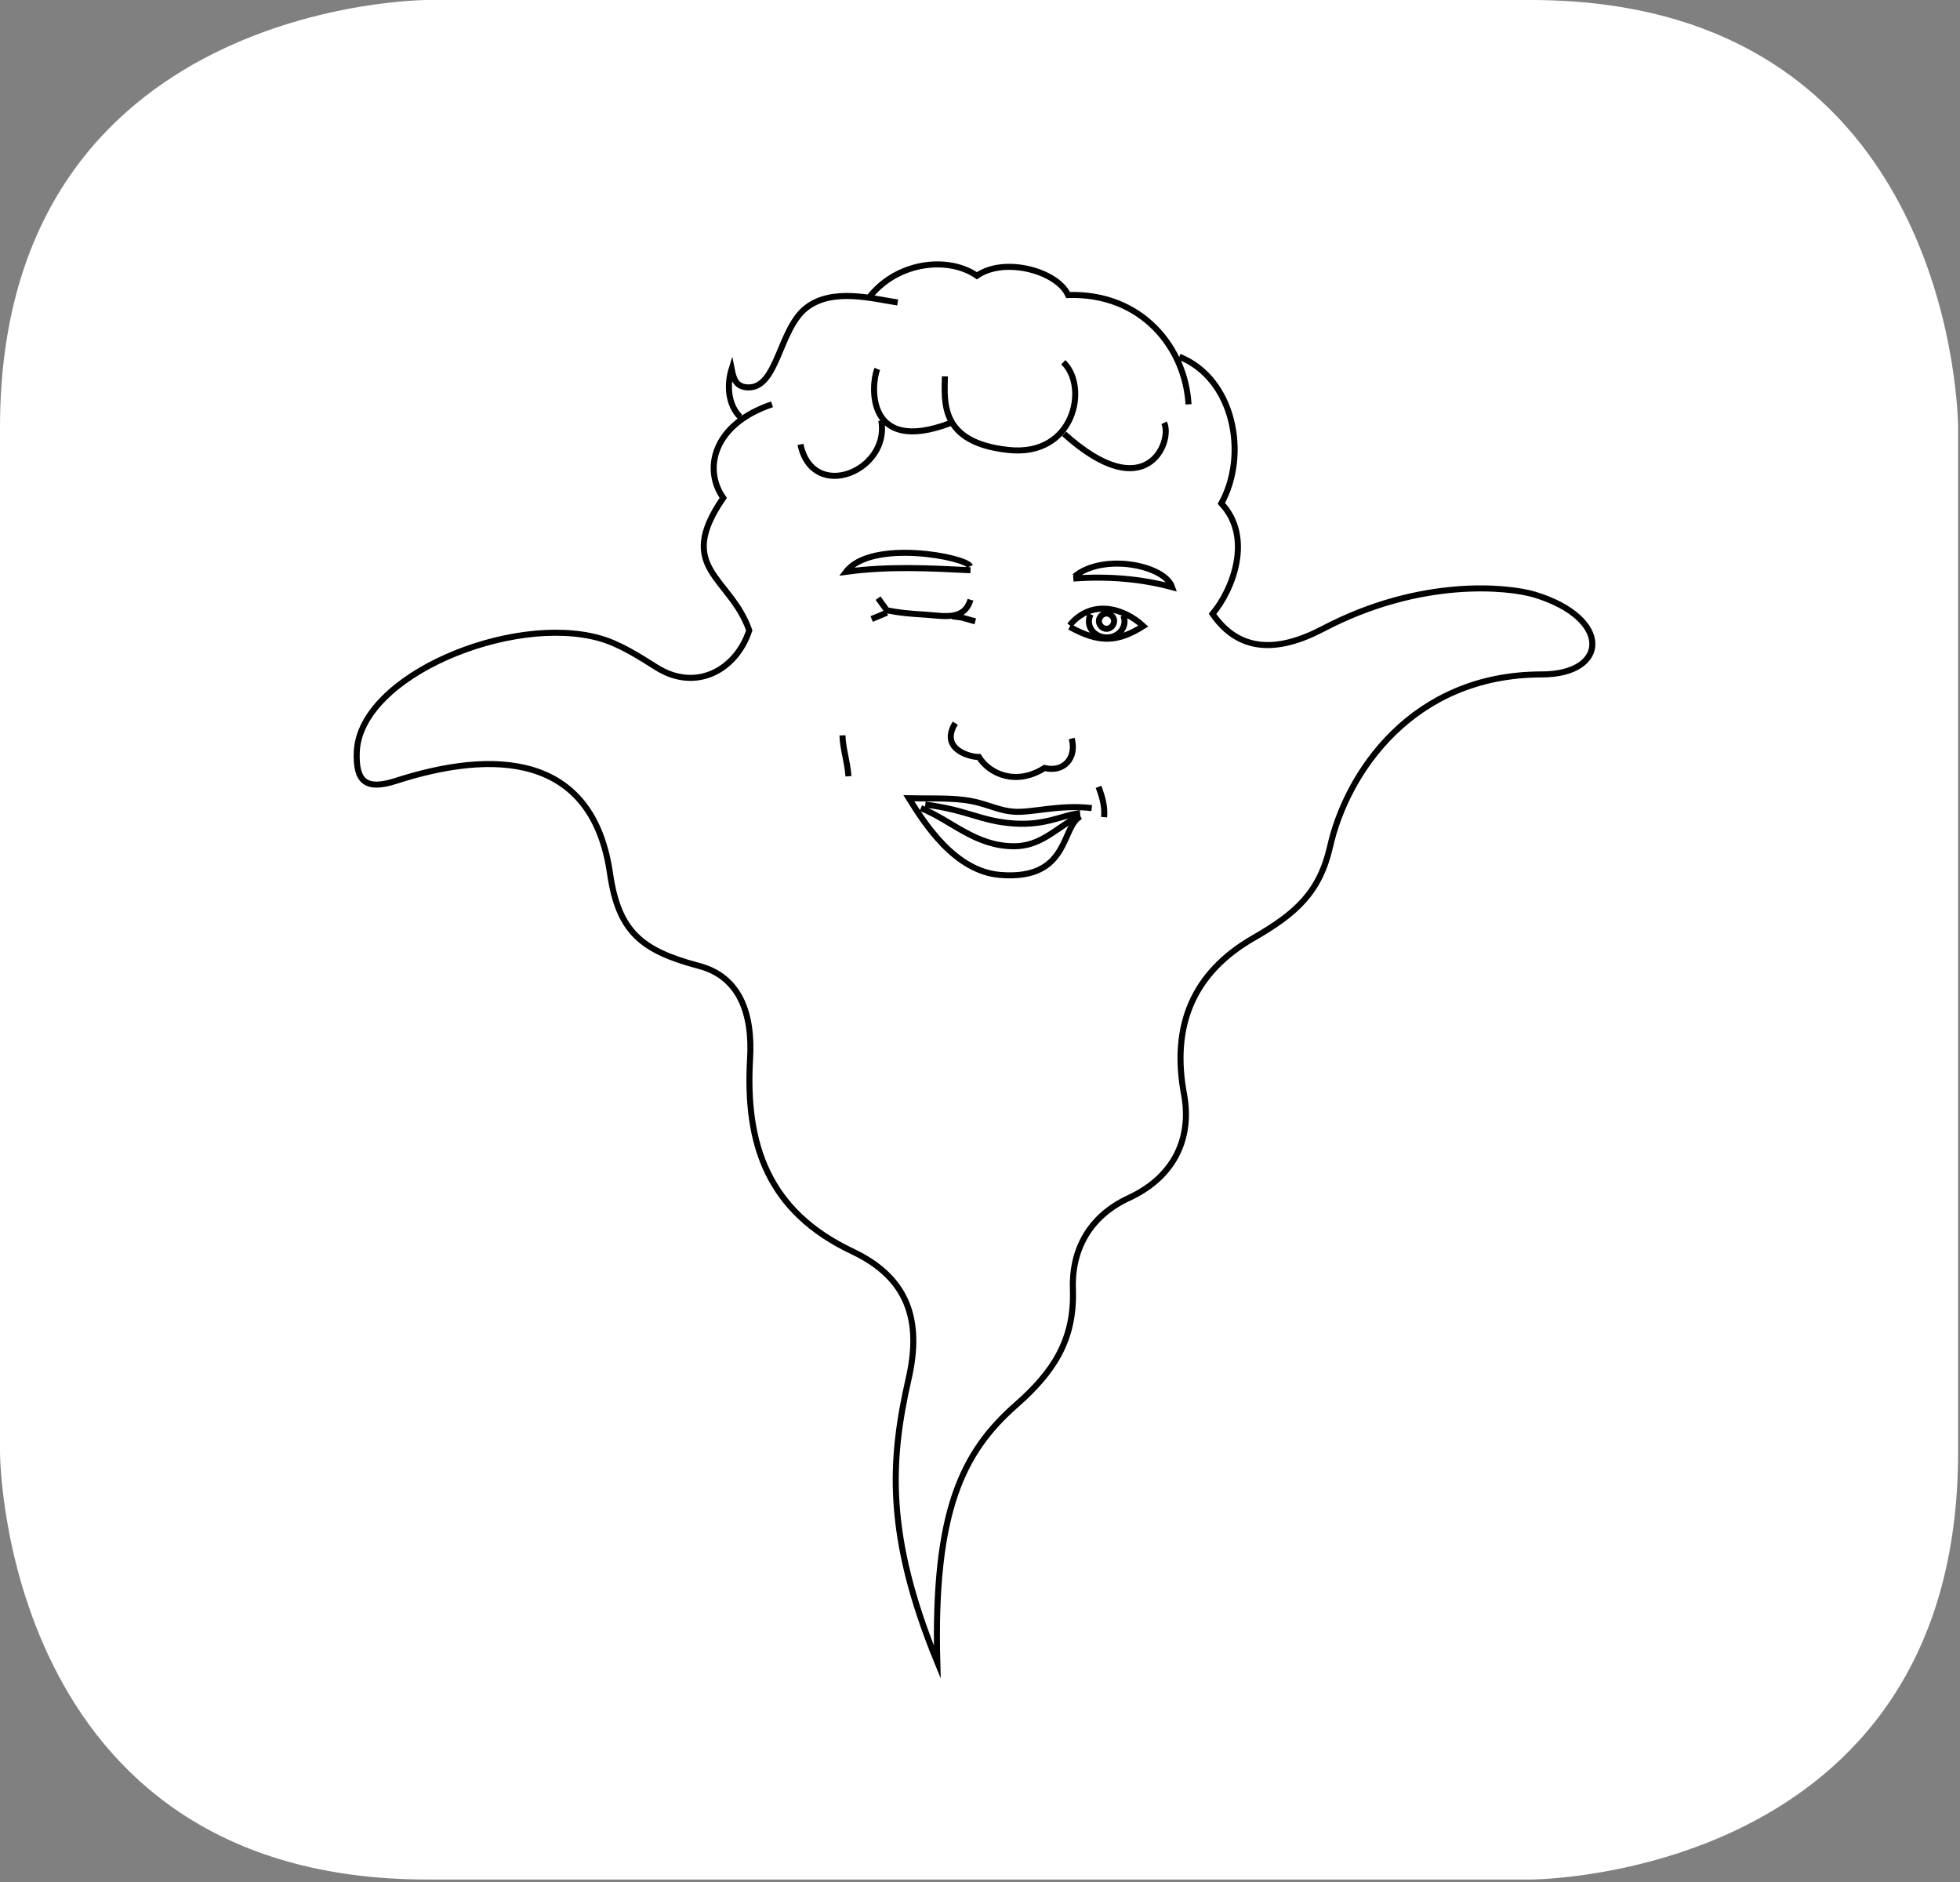 <?xml version="1.0" encoding="UTF-8" standalone="no"?>
<!DOCTYPE svg PUBLIC "-//W3C//DTD SVG 1.1//EN" "http://www.w3.org/Graphics/SVG/1.1/DTD/svg11.dtd">
<svg width="100%" height="100%" viewBox="0 0 325 312" version="1.1" xmlns="http://www.w3.org/2000/svg" xmlns:xlink="http://www.w3.org/1999/xlink" xml:space="preserve" xmlns:serif="http://www.serif.com/" style="fill-rule:evenodd;clip-rule:evenodd;stroke-miterlimit:10;">
    <rect x="0" y="0" width="325" height="312" fill="#808080" stroke="none"/>
    <g transform="matrix(1,0,0,1,-1841.63,0)">
        <g id="Page-3" serif:id="Page 3" transform="matrix(1,0,0,1,1841.63,0)">
            <rect x="0" y="0" width="324.688" height="311.59" style="fill:none;"/>
            <clipPath id="_clip1">
                <rect x="0" y="0" width="324.688" height="311.59"/>
            </clipPath>
            <g clip-path="url(#_clip1)">
                <g id="Layer-1" serif:id="Layer 1">
                    <g transform="matrix(1,0,0,1,70.865,311.59)">
                        <path d="M0,-311.59C0,-311.59 -70.865,-311.59 -70.865,-240.724L-70.865,-70.867C-70.865,-70.867 -70.865,0 0,0L182.955,0C182.955,0 253.821,0 253.821,-70.867L253.821,-240.724C253.821,-240.724 253.821,-311.59 182.955,-311.59L0,-311.59Z" style="fill:white;fill-rule:nonzero;"/>
                    </g>
                    <g transform="matrix(1,0,0,1,178.171,222.486)">
                        <clipPath id="_clip2">
                            <path d="M-107.306,-222.486C-107.306,-222.486 -177.887,-222.492 -178.171,-152.053L-178.171,18.351C-178.133,21.503 -176.52,89.104 -107.306,89.104L75.65,89.104C75.65,89.104 146.516,89.104 146.516,18.237L146.516,-151.62C146.516,-151.62 146.516,-222.486 75.65,-222.486L-107.306,-222.486Z" clip-rule="nonzero"/>
                        </clipPath>
                        <g clip-path="url(#_clip2)">
                            <path d="M0,-126.908C4.645,-130.819 14.926,-128.863 16.187,-125.148C10.88,-126.582 5.373,-126.973 -0.199,-126.582M-17.248,-127.951C-23.815,-128.277 -30.782,-128.668 -37.88,-127.69C-33.701,-133.165 -17.978,-130.167 -17.314,-128.603M-0.796,-118.826C2.786,-123.193 8.093,-121.76 11.41,-118.695C7.231,-116.088 4.246,-115.762 -0.796,-118.565M2.654,-120.651C2.521,-120.325 2.388,-119.868 2.388,-119.477C2.388,-117.978 3.715,-116.805 5.373,-116.805C6.966,-116.805 8.292,-117.978 8.292,-119.477C8.292,-119.804 8.227,-120.129 8.093,-120.455M5.308,-118.239C5.97,-118.239 6.567,-118.826 6.567,-119.543C6.567,-120.194 5.97,-120.781 5.308,-120.781C4.645,-120.781 4.047,-120.194 4.047,-119.543C4.047,-118.826 4.645,-118.239 5.308,-118.239ZM-19.769,-102.596C-22.355,-98.424 -17.58,-96.99 -15.854,-96.99C-14.13,-94.187 -9.686,-92.166 -4.976,-95.165C-1.725,-94.383 0.398,-96.859 -0.465,-100.054M-33.634,-119.868L-31.112,-120.911M-32.573,-123.323L-31.112,-121.303C-28.99,-120.911 -27.862,-120.781 -24.745,-120.585C-21.627,-120.39 -18.31,-119.543 -17.248,-123.062M2.854,-88.516C-2.521,-89.168 -7.165,-87.669 -10.149,-87.93C-13.135,-88.19 -14.661,-89.429 -18.441,-89.886C-21.03,-90.211 -24.479,-90.081 -27.465,-90.146C-24.943,-86.105 -19.901,-78.022 -12.272,-77.435C-0.796,-76.523 -2.256,-85.453 0.995,-87.148M-25.474,-88.516C-20.3,-86.43 -16.452,-82.194 -10.017,-82.194C-5.903,-82.194 -3.583,-84.671 0.199,-86.952M-24.745,-89.103C-17.646,-88.19 -15.59,-86.365 -10.149,-85.974C-4.71,-85.583 -1.99,-87.408 0.929,-87.669M3.98,-92.036C4.71,-90.146 5.042,-88.647 4.909,-87.017M-38.477,-100.575C-38.411,-98.293 -37.681,-96.403 -37.481,-93.796M-20.3,-120.325C-19.769,-120.261 -19.437,-120.194 -18.773,-120.129L-16.452,-119.477M-29.322,-172.339C-33.567,-172.991 -40.202,-174.816 -44.514,-171.428C-49.024,-167.842 -49.224,-158.13 -54.133,-158.261C-56.123,-158.325 -56.521,-159.629 -56.853,-161.324C-57.649,-158.782 -57.516,-155.457 -55.46,-153.372M-33.899,-173.382C-29.123,-179.248 -20.764,-179.965 -16.187,-176.772C-11.609,-179.965 -2.853,-177.554 -1.062,-173.578C11.211,-173.97 18.376,-164.778 18.907,-155.457M14.86,-152.394C16.319,-149.395 12.007,-138.184 -1.725,-150.569M-1.857,-162.432C2.388,-158.39 0,-146.658 -11.012,-147.896C-22.355,-149.136 -21.561,-155.783 -21.494,-160.085M-32.706,-161.324C-33.767,-158.651 -34.629,-147.049 -20.632,-152.329M-32.042,-152.785C-30.516,-144.442 -43.386,-139.097 -45.442,-148.809M17.381,-163.345C26.403,-159.76 28.858,-147.179 24.347,-139.032C29.587,-133.491 26.337,-124.822 22.888,-120.716C27.199,-114.458 33.501,-114.198 41.197,-118.239C57.45,-126.778 71.912,-125.213 76.29,-123.91C89.16,-119.999 88.563,-110.679 77.484,-110.679C55.924,-110.679 45.111,-94.252 42.392,-82.194C40.666,-74.568 36.752,-71.048 29.72,-67.007C19.504,-61.14 16.054,-52.276 18.177,-40.999C19.57,-33.243 16.054,-27.116 8.956,-23.857C2.388,-20.792 -0.531,-15.187 -0.265,-8.605C0,-0.325 -3.516,5.018 -9.686,10.428C-18.575,18.251 -23.418,28.028 -22.755,53.057C-31.444,31.874 -30.516,19.425 -27.531,6.192C-25.274,-3.585 -27.597,-10.624 -36.752,-14.991C-50.883,-21.64 -54.597,-32.786 -53.802,-46.866C-53.337,-54.361 -55.46,-60.619 -62.358,-62.379C-71.911,-64.921 -75.627,-68.115 -77.021,-77.696C-79.938,-97.772 -96.458,-98.228 -112.577,-93.014C-117.487,-91.449 -119.212,-92.883 -119.013,-97.837C-118.481,-110.482 -93.34,-120.781 -78.745,-116.675C-75.493,-115.762 -72.31,-113.741 -69.325,-111.851C-62.823,-107.745 -56.123,-111.33 -53.934,-117.978C-57.052,-126.908 -66.34,-128.212 -58.245,-139.944C-61.563,-144.637 -60.036,-152.133 -50.153,-155.457" style="fill:none;fill-rule:nonzero;stroke:black;stroke-width:1px;"/>
                        </g>
                    </g>
                </g>
            </g>
        </g>
    </g>
</svg>
